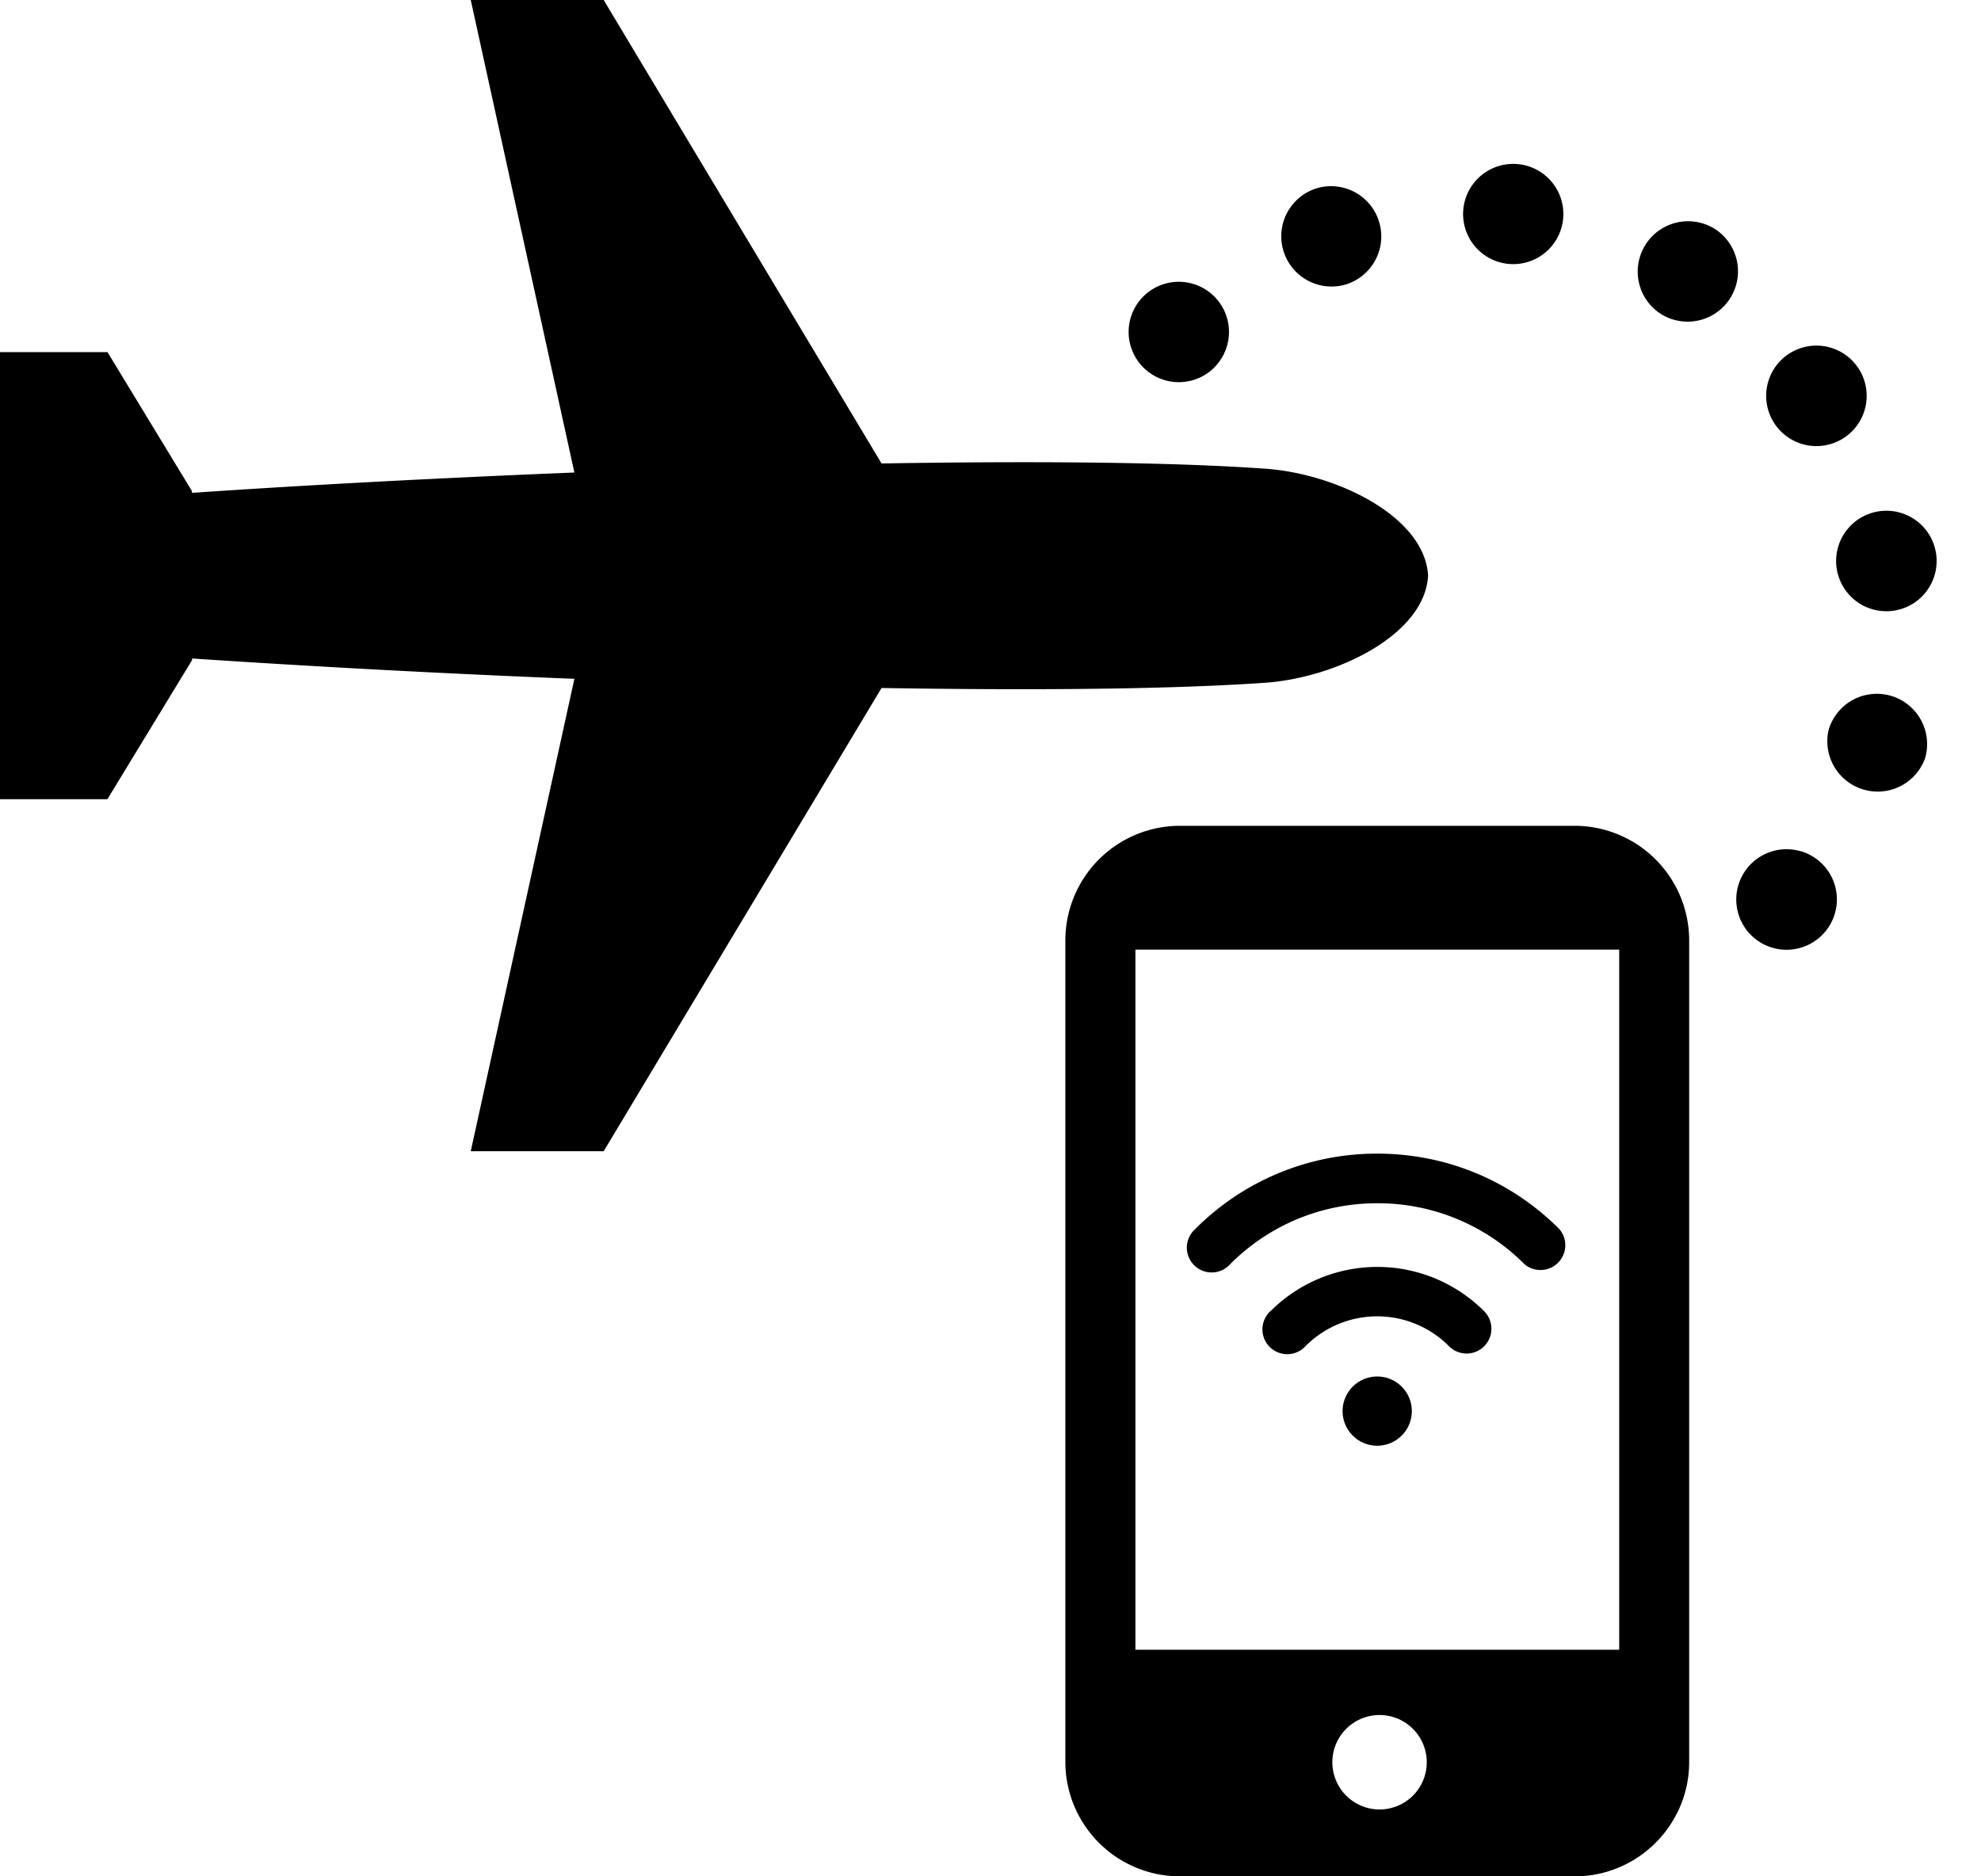 <svg xmlns="http://www.w3.org/2000/svg" width="19" height="18" viewBox="0 0 19 18"><path fill-rule="evenodd" d="M18.136 6.675a.483.483 0 0 1 .328.598.483.483 0 0 1-.926-.269.482.482 0 0 1 .598-.329zm-.866 1.49a.482.482 0 1 1-.27.927.482.482 0 0 1 .27-.926zm.349-2.693a.482.482 0 1 1 .952-.148.482.482 0 0 1-.952.148zm.093-1.29a.482.482 0 1 1-.535-.8.482.482 0 0 1 .535.8zM16.42 2.18a.483.483 0 1 1-.501.825.483.483 0 0 1 .5-.825zm-1.958.351a.48.48 0 1 1 .103-.956.48.48 0 0 1-.103.956zm-1.522.187a.482.482 0 1 1-.311-.912.482.482 0 0 1 .31.912zm-1.3.814a.481.481 0 1 1-.667-.695.481.481 0 0 1 .666.695zm2.057 1.99c-.03.566-.877.98-1.566 1.028-.907.063-2.219.074-3.676.05L5.79 11.044H4.515l.994-4.532a137.83 137.83 0 0 1-3.667-.195v.016L1.03 7.667H0V3.378h1.031l.81 1.333v.017c1.11-.076 2.381-.143 3.668-.195L4.515 0H5.79l2.665 4.446c1.457-.024 2.769-.014 3.676.05.69.047 1.536.461 1.566 1.027zm1.408 2.4a1.1 1.1 0 0 1 1.096 1.096v7.886c0 .604-.494 1.096-1.096 1.096h-3.79a1.099 1.099 0 0 1-1.097-1.096V9.018a1.1 1.1 0 0 1 1.097-1.096h3.79zm-4.216 7.904h4.641V9.11h-4.64v6.715zm2.32 1.532a.453.453 0 1 0 .002-.905.453.453 0 0 0-.001.905zm0-4.153a.332.332 0 1 1 0 .664.332.332 0 0 1 0-.664zm-1.02-.63a1.448 1.448 0 0 1 2.042 0 .238.238 0 1 1-.337.336.97.97 0 0 0-1.37 0 .238.238 0 1 1-.336-.336zm-.39-.448a.238.238 0 1 1-.336-.336 2.455 2.455 0 0 1 1.747-.724c.66 0 1.28.257 1.746.724a.238.238 0 0 1-.335.336 1.983 1.983 0 0 0-1.411-.584c-.533 0-1.034.207-1.411.584z"/></svg>